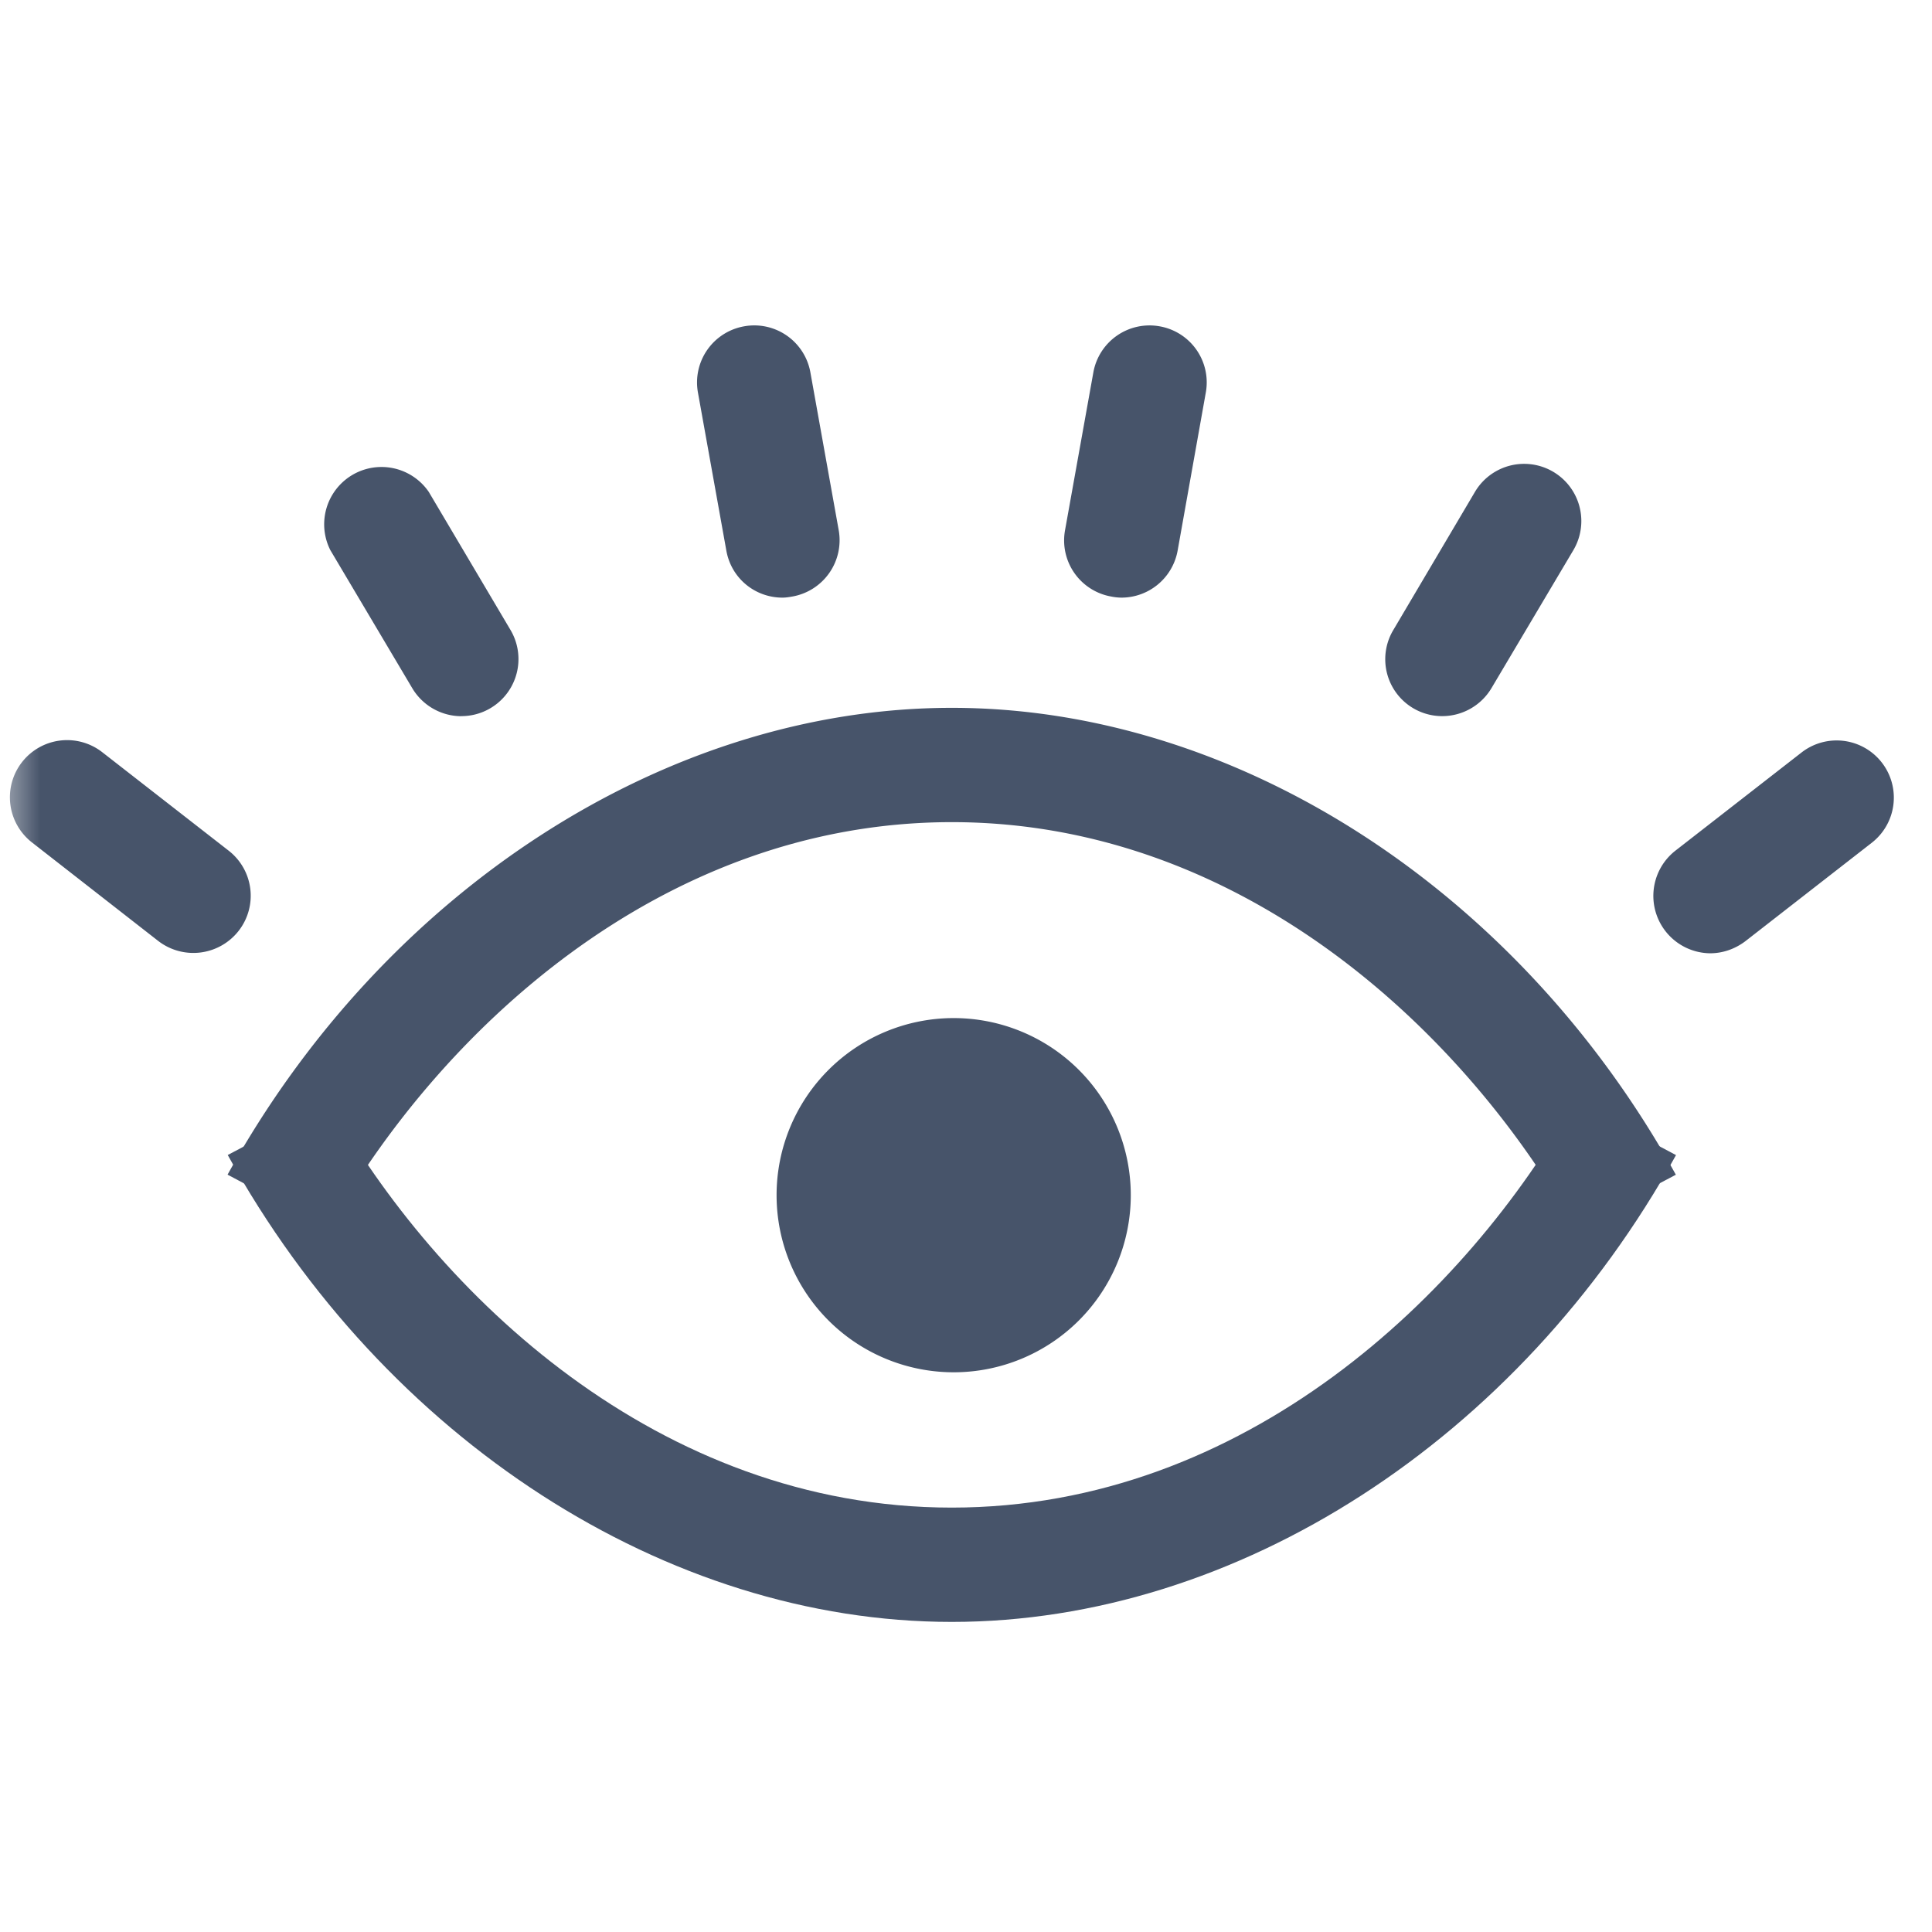 <svg xmlns="http://www.w3.org/2000/svg" width="24" height="24" fill="none" viewBox="0 0 24 24">
    <mask id="a" width="24" height="24" x="0" y="0" maskUnits="userSpaceOnUse">
        <path fill="#fff" d="M24 0H0v24h24V0z"/>
    </mask>
    <g fill="#47546A" mask="url(#a)">
        <path d="M1.967 11.69a.714.714 0 0 0 .997-.126.709.709 0 0 0-.124-.997L1.27 9.344a.71.71 0 1 0-.873 1.121l1.57 1.225zM5.73 8.896a.709.709 0 0 0 .61-1.073L5.326 6.11a.712.712 0 0 0-1.223.723l1.016 1.712a.712.712 0 0 0 .613.352zM9.72 7.424c.04 0 .08-.006.124-.014a.71.71 0 0 0 .575-.822l-.352-1.962a.708.708 0 0 0-.825-.572.708.708 0 0 0-.572.822l.352 1.959c.06.35.359.589.698.589zM13.93 7.424a.71.71 0 0 0 .7-.59l.349-1.958a.707.707 0 0 0-.572-.822.709.709 0 0 0-.825.572l-.352 1.962a.708.708 0 0 0 .572.822.68.68 0 0 0 .128.014zM17.916 8.896a.713.713 0 0 0 .613-.35l1.016-1.712a.71.71 0 1 0-1.223-.723l-1.013 1.714a.707.707 0 0 0 .607 1.071zM22.379 9.348l-1.57 1.222a.713.713 0 0 0 .435 1.272c.15 0 .303-.049.436-.149l1.572-1.224a.71.71 0 1 0-.873-1.121zM4.082 15.26c1.34-2.393 4.098-5.047 7.742-5.047 3.643 0 6.403 2.654 7.739 5.043l1.255-.663c-1.951-3.534-5.453-5.8-8.994-5.8-3.54 0-7.044 2.266-8.997 5.799l1.255.667z"/>
        <path d="M19.565 13.682c-1.34 2.392-4.098 5.046-7.742 5.046-3.643 0-6.403-2.654-7.739-5.043l-1.255.663c1.951 3.534 5.453 5.8 8.994 5.8 3.54 0 7.044-2.266 8.997-5.799l-1.255-.667z"/>
        <path d="M11.847 17.047a2.2 2.2 0 1 0 0-4.4 2.2 2.2 0 0 0 0 4.4z"/>
    </g>
</svg>
